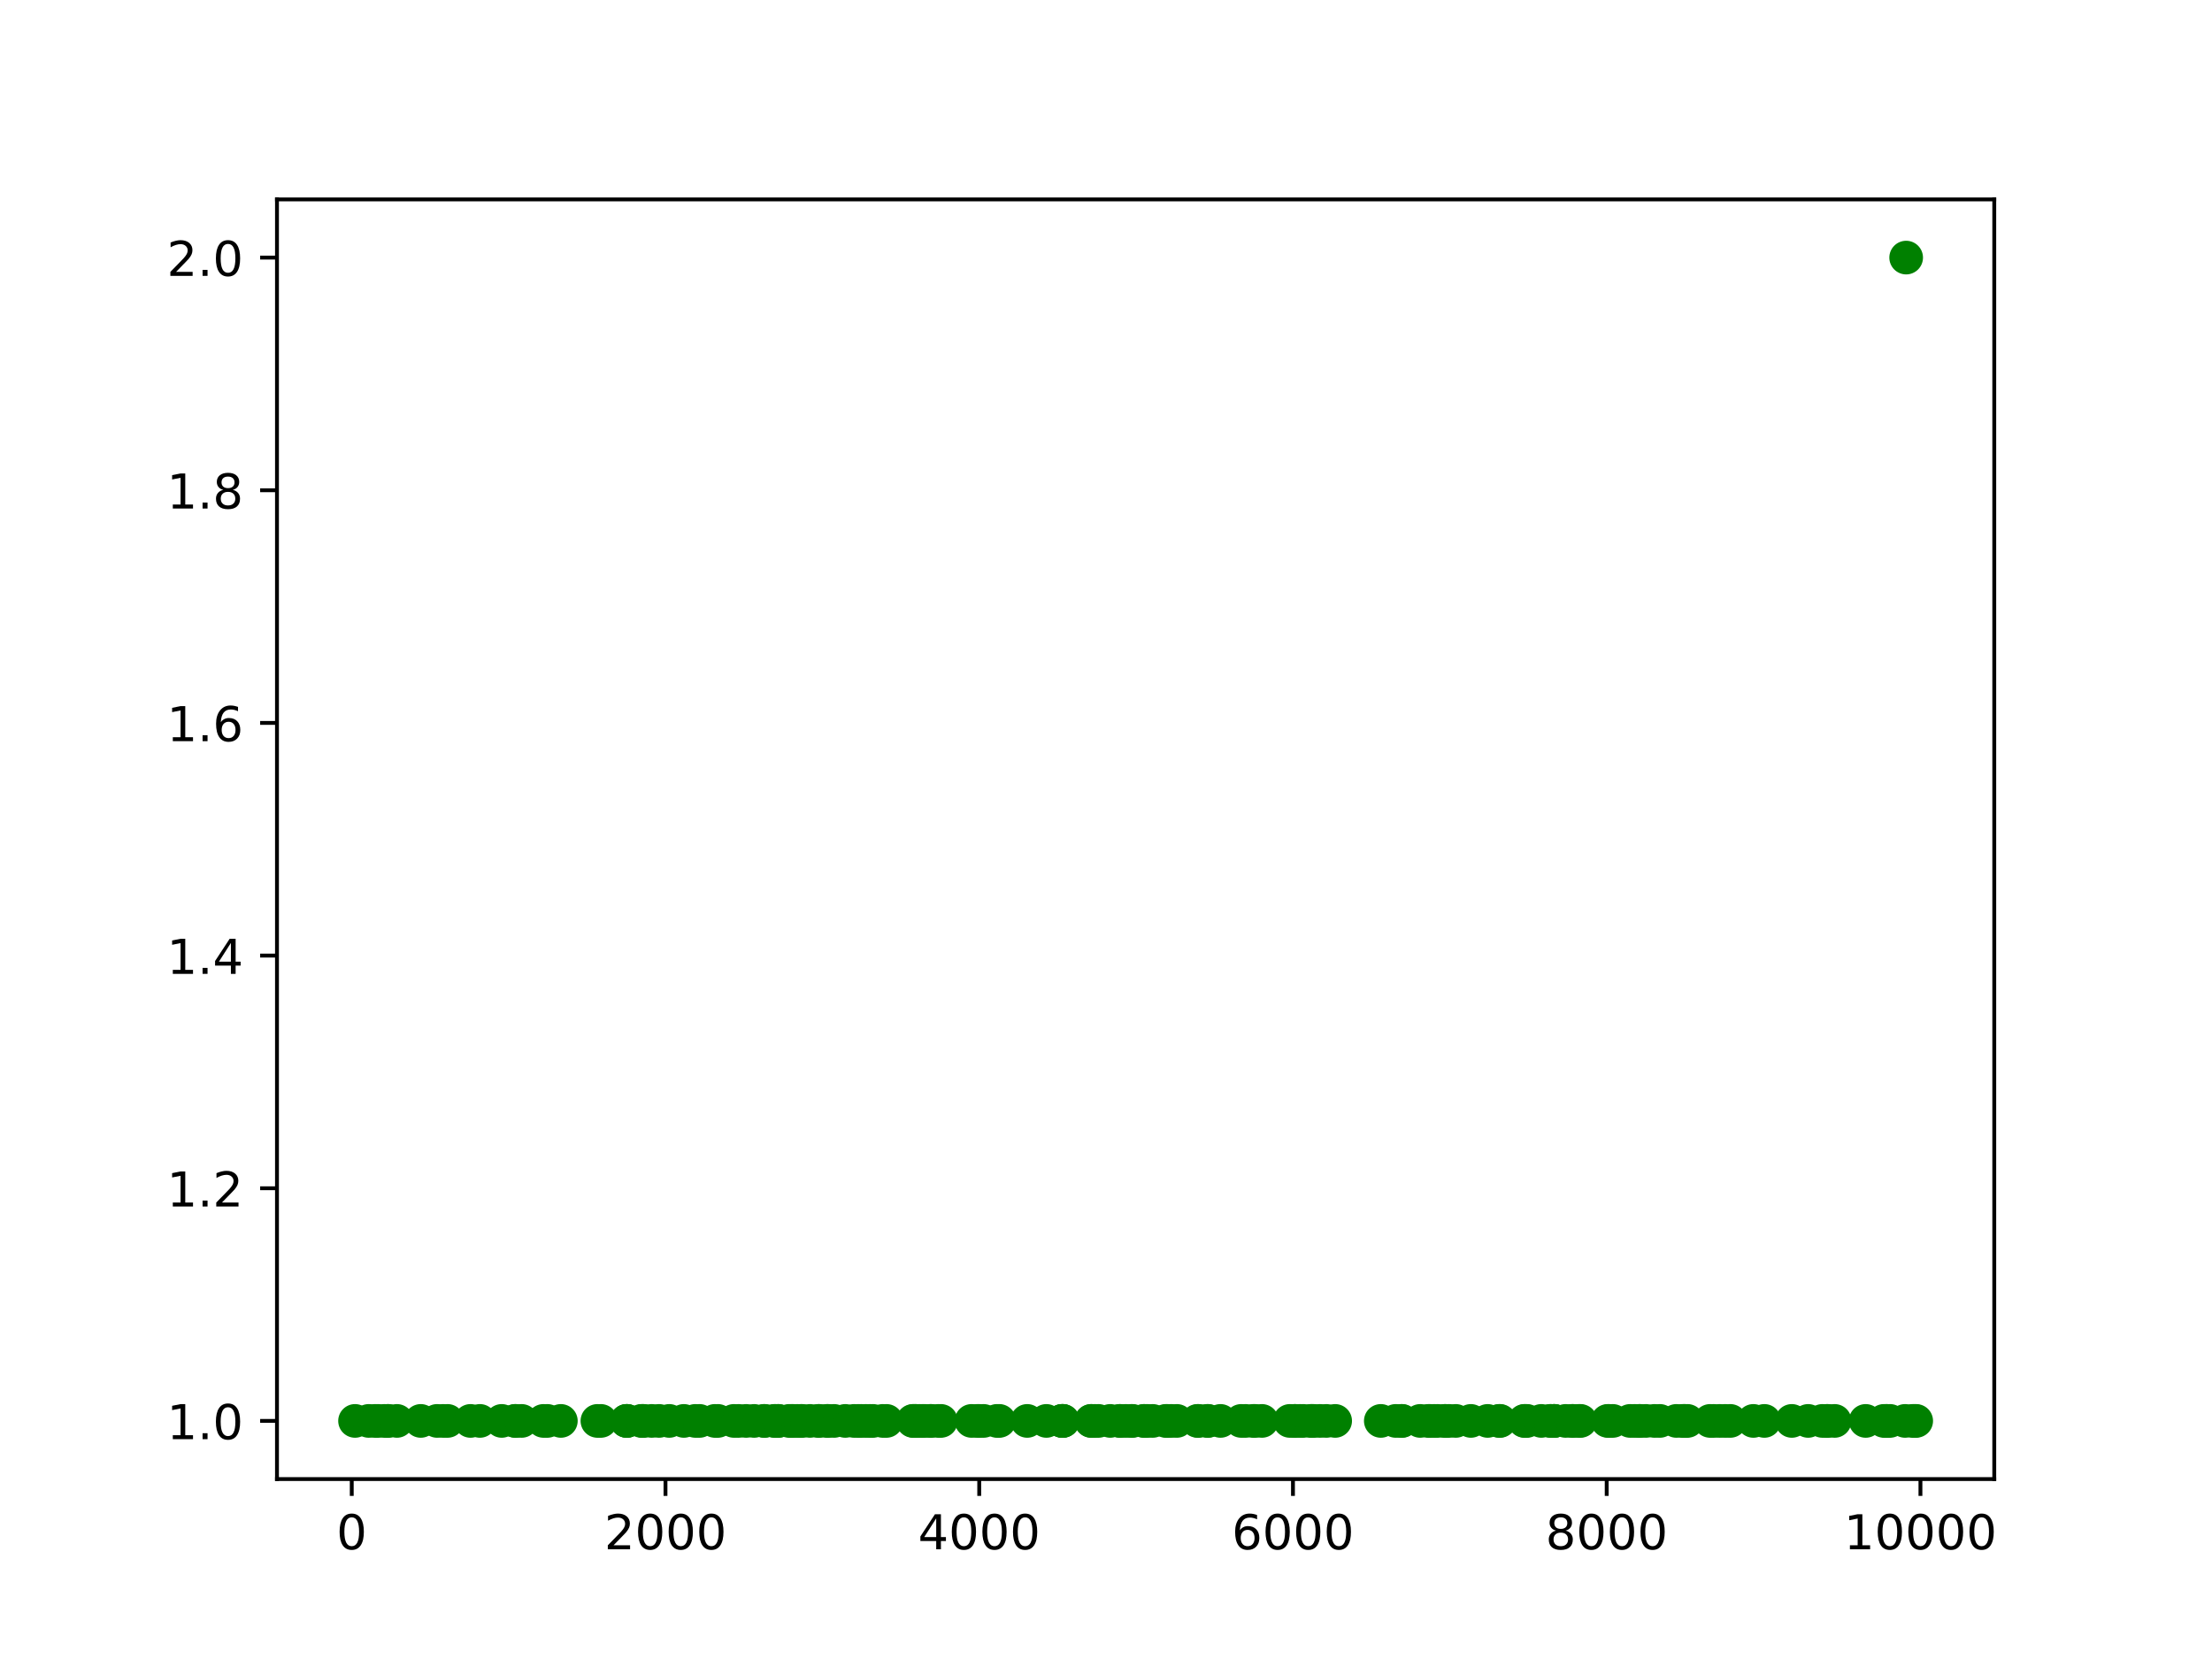 <?xml version="1.0" encoding="utf-8" standalone="no"?>
<!DOCTYPE svg PUBLIC "-//W3C//DTD SVG 1.1//EN"
  "http://www.w3.org/Graphics/SVG/1.1/DTD/svg11.dtd">
<!-- Created with matplotlib (http://matplotlib.org/) -->
<svg height="345pt" version="1.1" viewBox="0 0 460 345" width="460pt" xmlns="http://www.w3.org/2000/svg" xmlns:xlink="http://www.w3.org/1999/xlink">
 <defs>
  <style type="text/css">
*{stroke-linecap:butt;stroke-linejoin:round;}
  </style>
 </defs>
 <g id="figure_1">
  <g id="patch_1">
   <path d="M 0 345.6 
L 460.8 345.6 
L 460.8 0 
L 0 0 
z
" style="fill:#ffffff;"/>
  </g>
  <g id="axes_1">
   <g id="patch_2">
    <path d="M 57.6 307.584 
L 414.72 307.584 
L 414.72 41.472 
L 57.6 41.472 
z
" style="fill:#ffffff;"/>
   </g>
   <g id="matplotlib.axis_1">
    <g id="xtick_1">
     <g id="line2d_1">
      <defs>
       <path d="M 0 0 
L 0 3.5 
" id="m1133097c37" style="stroke:#000000;stroke-width:0.8;"/>
      </defs>
      <g>
       <use style="stroke:#000000;stroke-width:0.8;" x="73.148" xlink:href="#m1133097c37" y="307.584"/>
      </g>
     </g>
     <g id="text_1">
      <!-- 0 -->
      <defs>
       <path d="M 31.781 66.406 
Q 24.172 66.406 20.328 58.906 
Q 16.5 51.422 16.5 36.375 
Q 16.5 21.391 20.328 13.891 
Q 24.172 6.391 31.781 6.391 
Q 39.453 6.391 43.281 13.891 
Q 47.125 21.391 47.125 36.375 
Q 47.125 51.422 43.281 58.906 
Q 39.453 66.406 31.781 66.406 
z
M 31.781 74.219 
Q 44.047 74.219 50.516 64.516 
Q 56.984 54.828 56.984 36.375 
Q 56.984 17.969 50.516 8.266 
Q 44.047 -1.422 31.781 -1.422 
Q 19.531 -1.422 13.062 8.266 
Q 6.594 17.969 6.594 36.375 
Q 6.594 54.828 13.062 64.516 
Q 19.531 74.219 31.781 74.219 
z
" id="DejaVuSans-30"/>
      </defs>
      <g transform="translate(69.966 322.182)scale(0.1 -0.1)">
       <use xlink:href="#DejaVuSans-30"/>
      </g>
     </g>
    </g>
    <g id="xtick_2">
     <g id="line2d_2">
      <g>
       <use style="stroke:#000000;stroke-width:0.8;" x="138.392" xlink:href="#m1133097c37" y="307.584"/>
      </g>
     </g>
     <g id="text_2">
      <!-- 2000 -->
      <defs>
       <path d="M 19.188 8.297 
L 53.609 8.297 
L 53.609 0 
L 7.328 0 
L 7.328 8.297 
Q 12.938 14.109 22.625 23.891 
Q 32.328 33.688 34.812 36.531 
Q 39.547 41.844 41.422 45.531 
Q 43.312 49.219 43.312 52.781 
Q 43.312 58.594 39.234 62.25 
Q 35.156 65.922 28.609 65.922 
Q 23.969 65.922 18.812 64.312 
Q 13.672 62.703 7.812 59.422 
L 7.812 69.391 
Q 13.766 71.781 18.938 73 
Q 24.125 74.219 28.422 74.219 
Q 39.75 74.219 46.484 68.547 
Q 53.219 62.891 53.219 53.422 
Q 53.219 48.922 51.531 44.891 
Q 49.859 40.875 45.406 35.406 
Q 44.188 33.984 37.641 27.219 
Q 31.109 20.453 19.188 8.297 
z
" id="DejaVuSans-32"/>
      </defs>
      <g transform="translate(125.667 322.182)scale(0.1 -0.1)">
       <use xlink:href="#DejaVuSans-32"/>
       <use x="63.623" xlink:href="#DejaVuSans-30"/>
       <use x="127.246" xlink:href="#DejaVuSans-30"/>
       <use x="190.869" xlink:href="#DejaVuSans-30"/>
      </g>
     </g>
    </g>
    <g id="xtick_3">
     <g id="line2d_3">
      <g>
       <use style="stroke:#000000;stroke-width:0.8;" x="203.636" xlink:href="#m1133097c37" y="307.584"/>
      </g>
     </g>
     <g id="text_3">
      <!-- 4000 -->
      <defs>
       <path d="M 37.797 64.312 
L 12.891 25.391 
L 37.797 25.391 
z
M 35.203 72.906 
L 47.609 72.906 
L 47.609 25.391 
L 58.016 25.391 
L 58.016 17.188 
L 47.609 17.188 
L 47.609 0 
L 37.797 0 
L 37.797 17.188 
L 4.891 17.188 
L 4.891 26.703 
z
" id="DejaVuSans-34"/>
      </defs>
      <g transform="translate(190.911 322.182)scale(0.1 -0.1)">
       <use xlink:href="#DejaVuSans-34"/>
       <use x="63.623" xlink:href="#DejaVuSans-30"/>
       <use x="127.246" xlink:href="#DejaVuSans-30"/>
       <use x="190.869" xlink:href="#DejaVuSans-30"/>
      </g>
     </g>
    </g>
    <g id="xtick_4">
     <g id="line2d_4">
      <g>
       <use style="stroke:#000000;stroke-width:0.8;" x="268.88" xlink:href="#m1133097c37" y="307.584"/>
      </g>
     </g>
     <g id="text_4">
      <!-- 6000 -->
      <defs>
       <path d="M 33.016 40.375 
Q 26.375 40.375 22.484 35.828 
Q 18.609 31.297 18.609 23.391 
Q 18.609 15.531 22.484 10.953 
Q 26.375 6.391 33.016 6.391 
Q 39.656 6.391 43.531 10.953 
Q 47.406 15.531 47.406 23.391 
Q 47.406 31.297 43.531 35.828 
Q 39.656 40.375 33.016 40.375 
z
M 52.594 71.297 
L 52.594 62.312 
Q 48.875 64.062 45.094 64.984 
Q 41.312 65.922 37.594 65.922 
Q 27.828 65.922 22.672 59.328 
Q 17.531 52.734 16.797 39.406 
Q 19.672 43.656 24.016 45.922 
Q 28.375 48.188 33.594 48.188 
Q 44.578 48.188 50.953 41.516 
Q 57.328 34.859 57.328 23.391 
Q 57.328 12.156 50.688 5.359 
Q 44.047 -1.422 33.016 -1.422 
Q 20.359 -1.422 13.672 8.266 
Q 6.984 17.969 6.984 36.375 
Q 6.984 53.656 15.188 63.938 
Q 23.391 74.219 37.203 74.219 
Q 40.922 74.219 44.703 73.484 
Q 48.484 72.75 52.594 71.297 
z
" id="DejaVuSans-36"/>
      </defs>
      <g transform="translate(256.155 322.182)scale(0.1 -0.1)">
       <use xlink:href="#DejaVuSans-36"/>
       <use x="63.623" xlink:href="#DejaVuSans-30"/>
       <use x="127.246" xlink:href="#DejaVuSans-30"/>
       <use x="190.869" xlink:href="#DejaVuSans-30"/>
      </g>
     </g>
    </g>
    <g id="xtick_5">
     <g id="line2d_5">
      <g>
       <use style="stroke:#000000;stroke-width:0.8;" x="334.124" xlink:href="#m1133097c37" y="307.584"/>
      </g>
     </g>
     <g id="text_5">
      <!-- 8000 -->
      <defs>
       <path d="M 31.781 34.625 
Q 24.75 34.625 20.719 30.859 
Q 16.703 27.094 16.703 20.516 
Q 16.703 13.922 20.719 10.156 
Q 24.75 6.391 31.781 6.391 
Q 38.812 6.391 42.859 10.172 
Q 46.922 13.969 46.922 20.516 
Q 46.922 27.094 42.891 30.859 
Q 38.875 34.625 31.781 34.625 
z
M 21.922 38.812 
Q 15.578 40.375 12.031 44.719 
Q 8.5 49.078 8.5 55.328 
Q 8.5 64.062 14.719 69.141 
Q 20.953 74.219 31.781 74.219 
Q 42.672 74.219 48.875 69.141 
Q 55.078 64.062 55.078 55.328 
Q 55.078 49.078 51.531 44.719 
Q 48 40.375 41.703 38.812 
Q 48.828 37.156 52.797 32.312 
Q 56.781 27.484 56.781 20.516 
Q 56.781 9.906 50.312 4.234 
Q 43.844 -1.422 31.781 -1.422 
Q 19.734 -1.422 13.25 4.234 
Q 6.781 9.906 6.781 20.516 
Q 6.781 27.484 10.781 32.312 
Q 14.797 37.156 21.922 38.812 
z
M 18.312 54.391 
Q 18.312 48.734 21.844 45.562 
Q 25.391 42.391 31.781 42.391 
Q 38.141 42.391 41.719 45.562 
Q 45.312 48.734 45.312 54.391 
Q 45.312 60.062 41.719 63.234 
Q 38.141 66.406 31.781 66.406 
Q 25.391 66.406 21.844 63.234 
Q 18.312 60.062 18.312 54.391 
z
" id="DejaVuSans-38"/>
      </defs>
      <g transform="translate(321.399 322.182)scale(0.1 -0.1)">
       <use xlink:href="#DejaVuSans-38"/>
       <use x="63.623" xlink:href="#DejaVuSans-30"/>
       <use x="127.246" xlink:href="#DejaVuSans-30"/>
       <use x="190.869" xlink:href="#DejaVuSans-30"/>
      </g>
     </g>
    </g>
    <g id="xtick_6">
     <g id="line2d_6">
      <g>
       <use style="stroke:#000000;stroke-width:0.8;" x="399.368" xlink:href="#m1133097c37" y="307.584"/>
      </g>
     </g>
     <g id="text_6">
      <!-- 10000 -->
      <defs>
       <path d="M 12.406 8.297 
L 28.516 8.297 
L 28.516 63.922 
L 10.984 60.406 
L 10.984 69.391 
L 28.422 72.906 
L 38.281 72.906 
L 38.281 8.297 
L 54.391 8.297 
L 54.391 0 
L 12.406 0 
z
" id="DejaVuSans-31"/>
      </defs>
      <g transform="translate(383.462 322.182)scale(0.1 -0.1)">
       <use xlink:href="#DejaVuSans-31"/>
       <use x="63.623" xlink:href="#DejaVuSans-30"/>
       <use x="127.246" xlink:href="#DejaVuSans-30"/>
       <use x="190.869" xlink:href="#DejaVuSans-30"/>
       <use x="254.492" xlink:href="#DejaVuSans-30"/>
      </g>
     </g>
    </g>
   </g>
   <g id="matplotlib.axis_2">
    <g id="ytick_1">
     <g id="line2d_7">
      <defs>
       <path d="M 0 0 
L -3.5 0 
" id="me2c824fd30" style="stroke:#000000;stroke-width:0.8;"/>
      </defs>
      <g>
       <use style="stroke:#000000;stroke-width:0.8;" x="57.6" xlink:href="#me2c824fd30" y="295.488"/>
      </g>
     </g>
     <g id="text_7">
      <!-- 1.0 -->
      <defs>
       <path d="M 10.688 12.406 
L 21 12.406 
L 21 0 
L 10.688 0 
z
" id="DejaVuSans-2e"/>
      </defs>
      <g transform="translate(34.697 299.287)scale(0.1 -0.1)">
       <use xlink:href="#DejaVuSans-31"/>
       <use x="63.623" xlink:href="#DejaVuSans-2e"/>
       <use x="95.41" xlink:href="#DejaVuSans-30"/>
      </g>
     </g>
    </g>
    <g id="ytick_2">
     <g id="line2d_8">
      <g>
       <use style="stroke:#000000;stroke-width:0.8;" x="57.6" xlink:href="#me2c824fd30" y="247.104"/>
      </g>
     </g>
     <g id="text_8">
      <!-- 1.2 -->
      <g transform="translate(34.697 250.903)scale(0.1 -0.1)">
       <use xlink:href="#DejaVuSans-31"/>
       <use x="63.623" xlink:href="#DejaVuSans-2e"/>
       <use x="95.41" xlink:href="#DejaVuSans-32"/>
      </g>
     </g>
    </g>
    <g id="ytick_3">
     <g id="line2d_9">
      <g>
       <use style="stroke:#000000;stroke-width:0.8;" x="57.6" xlink:href="#me2c824fd30" y="198.72"/>
      </g>
     </g>
     <g id="text_9">
      <!-- 1.4 -->
      <g transform="translate(34.697 202.519)scale(0.1 -0.1)">
       <use xlink:href="#DejaVuSans-31"/>
       <use x="63.623" xlink:href="#DejaVuSans-2e"/>
       <use x="95.41" xlink:href="#DejaVuSans-34"/>
      </g>
     </g>
    </g>
    <g id="ytick_4">
     <g id="line2d_10">
      <g>
       <use style="stroke:#000000;stroke-width:0.8;" x="57.6" xlink:href="#me2c824fd30" y="150.336"/>
      </g>
     </g>
     <g id="text_10">
      <!-- 1.6 -->
      <g transform="translate(34.697 154.135)scale(0.1 -0.1)">
       <use xlink:href="#DejaVuSans-31"/>
       <use x="63.623" xlink:href="#DejaVuSans-2e"/>
       <use x="95.41" xlink:href="#DejaVuSans-36"/>
      </g>
     </g>
    </g>
    <g id="ytick_5">
     <g id="line2d_11">
      <g>
       <use style="stroke:#000000;stroke-width:0.8;" x="57.6" xlink:href="#me2c824fd30" y="101.952"/>
      </g>
     </g>
     <g id="text_11">
      <!-- 1.8 -->
      <g transform="translate(34.697 105.751)scale(0.1 -0.1)">
       <use xlink:href="#DejaVuSans-31"/>
       <use x="63.623" xlink:href="#DejaVuSans-2e"/>
       <use x="95.41" xlink:href="#DejaVuSans-38"/>
      </g>
     </g>
    </g>
    <g id="ytick_6">
     <g id="line2d_12">
      <g>
       <use style="stroke:#000000;stroke-width:0.8;" x="57.6" xlink:href="#me2c824fd30" y="53.568"/>
      </g>
     </g>
     <g id="text_12">
      <!-- 2.0 -->
      <g transform="translate(34.697 57.367)scale(0.1 -0.1)">
       <use xlink:href="#DejaVuSans-32"/>
       <use x="63.623" xlink:href="#DejaVuSans-2e"/>
       <use x="95.41" xlink:href="#DejaVuSans-30"/>
      </g>
     </g>
    </g>
   </g>
   <g id="line2d_13">
    <defs>
     <path d="M 0 3 
C 0.796 3 1.559 2.684 2.121 2.121 
C 2.684 1.559 3 0.796 3 0 
C 3 -0.796 2.684 -1.559 2.121 -2.121 
C 1.559 -2.684 0.796 -3 0 -3 
C -0.796 -3 -1.559 -2.684 -2.121 -2.121 
C -2.684 -1.559 -3 -0.796 -3 0 
C -3 0.796 -2.684 1.559 -2.121 2.121 
C -1.559 2.684 -0.796 3 0 3 
z
" id="m8f2fc8b8ae" style="stroke:#008000;"/>
    </defs>
    <g clip-path="url(#pb653227e8c)">
     <use style="fill:#008000;stroke:#008000;" x="73.833" xlink:href="#m8f2fc8b8ae" y="295.488"/>
     <use style="fill:#008000;stroke:#008000;" x="76.671" xlink:href="#m8f2fc8b8ae" y="295.488"/>
     <use style="fill:#008000;stroke:#008000;" x="78.008" xlink:href="#m8f2fc8b8ae" y="295.488"/>
     <use style="fill:#008000;stroke:#008000;" x="78.596" xlink:href="#m8f2fc8b8ae" y="295.488"/>
     <use style="fill:#008000;stroke:#008000;" x="79.933" xlink:href="#m8f2fc8b8ae" y="295.488"/>
     <use style="fill:#008000;stroke:#008000;" x="80.651" xlink:href="#m8f2fc8b8ae" y="295.488"/>
     <use style="fill:#008000;stroke:#008000;" x="80.683" xlink:href="#m8f2fc8b8ae" y="295.488"/>
     <use style="fill:#008000;stroke:#008000;" x="82.543" xlink:href="#m8f2fc8b8ae" y="295.488"/>
     <use style="fill:#008000;stroke:#008000;" x="87.501" xlink:href="#m8f2fc8b8ae" y="295.488"/>
     <use style="fill:#008000;stroke:#008000;" x="90.894" xlink:href="#m8f2fc8b8ae" y="295.488"/>
     <use style="fill:#008000;stroke:#008000;" x="92.166" xlink:href="#m8f2fc8b8ae" y="295.488"/>
     <use style="fill:#008000;stroke:#008000;" x="93.08" xlink:href="#m8f2fc8b8ae" y="295.488"/>
     <use style="fill:#008000;stroke:#008000;" x="97.843" xlink:href="#m8f2fc8b8ae" y="295.488"/>
     <use style="fill:#008000;stroke:#008000;" x="99.8" xlink:href="#m8f2fc8b8ae" y="295.488"/>
     <use style="fill:#008000;stroke:#008000;" x="104.334" xlink:href="#m8f2fc8b8ae" y="295.488"/>
     <use style="fill:#008000;stroke:#008000;" x="107.14" xlink:href="#m8f2fc8b8ae" y="295.488"/>
     <use style="fill:#008000;stroke:#008000;" x="107.205" xlink:href="#m8f2fc8b8ae" y="295.488"/>
     <use style="fill:#008000;stroke:#008000;" x="108.477" xlink:href="#m8f2fc8b8ae" y="295.488"/>
     <use style="fill:#008000;stroke:#008000;" x="113.012" xlink:href="#m8f2fc8b8ae" y="295.488"/>
     <use style="fill:#008000;stroke:#008000;" x="113.827" xlink:href="#m8f2fc8b8ae" y="295.488"/>
     <use style="fill:#008000;stroke:#008000;" x="116.633" xlink:href="#m8f2fc8b8ae" y="295.488"/>
     <use style="fill:#008000;stroke:#008000;" x="124.234" xlink:href="#m8f2fc8b8ae" y="295.488"/>
     <use style="fill:#008000;stroke:#008000;" x="124.951" xlink:href="#m8f2fc8b8ae" y="295.488"/>
     <use style="fill:#008000;stroke:#008000;" x="130.301" xlink:href="#m8f2fc8b8ae" y="295.488"/>
     <use style="fill:#008000;stroke:#008000;" x="130.334" xlink:href="#m8f2fc8b8ae" y="295.488"/>
     <use style="fill:#008000;stroke:#008000;" x="130.399" xlink:href="#m8f2fc8b8ae" y="295.488"/>
     <use style="fill:#008000;stroke:#008000;" x="133.368" xlink:href="#m8f2fc8b8ae" y="295.488"/>
     <use style="fill:#008000;stroke:#008000;" x="133.694" xlink:href="#m8f2fc8b8ae" y="295.488"/>
     <use style="fill:#008000;stroke:#008000;" x="133.792" xlink:href="#m8f2fc8b8ae" y="295.488"/>
     <use style="fill:#008000;stroke:#008000;" x="135.521" xlink:href="#m8f2fc8b8ae" y="295.488"/>
     <use style="fill:#008000;stroke:#008000;" x="137.054" xlink:href="#m8f2fc8b8ae" y="295.488"/>
     <use style="fill:#008000;stroke:#008000;" x="139.175" xlink:href="#m8f2fc8b8ae" y="295.488"/>
     <use style="fill:#008000;stroke:#008000;" x="142.209" xlink:href="#m8f2fc8b8ae" y="295.488"/>
     <use style="fill:#008000;stroke:#008000;" x="144.59" xlink:href="#m8f2fc8b8ae" y="295.488"/>
     <use style="fill:#008000;stroke:#008000;" x="145.471" xlink:href="#m8f2fc8b8ae" y="295.488"/>
     <use style="fill:#008000;stroke:#008000;" x="148.668" xlink:href="#m8f2fc8b8ae" y="295.488"/>
     <use style="fill:#008000;stroke:#008000;" x="149.288" xlink:href="#m8f2fc8b8ae" y="295.488"/>
     <use style="fill:#008000;stroke:#008000;" x="152.615" xlink:href="#m8f2fc8b8ae" y="295.488"/>
     <use style="fill:#008000;stroke:#008000;" x="153.594" xlink:href="#m8f2fc8b8ae" y="295.488"/>
     <use style="fill:#008000;stroke:#008000;" x="155.159" xlink:href="#m8f2fc8b8ae" y="295.488"/>
     <use style="fill:#008000;stroke:#008000;" x="156.823" xlink:href="#m8f2fc8b8ae" y="295.488"/>
     <use style="fill:#008000;stroke:#008000;" x="158.911" xlink:href="#m8f2fc8b8ae" y="295.488"/>
     <use style="fill:#008000;stroke:#008000;" x="158.976" xlink:href="#m8f2fc8b8ae" y="295.488"/>
     <use style="fill:#008000;stroke:#008000;" x="160.999" xlink:href="#m8f2fc8b8ae" y="295.488"/>
     <use style="fill:#008000;stroke:#008000;" x="161.26" xlink:href="#m8f2fc8b8ae" y="295.488"/>
     <use style="fill:#008000;stroke:#008000;" x="161.814" xlink:href="#m8f2fc8b8ae" y="295.488"/>
     <use style="fill:#008000;stroke:#008000;" x="161.88" xlink:href="#m8f2fc8b8ae" y="295.488"/>
     <use style="fill:#008000;stroke:#008000;" x="164.098" xlink:href="#m8f2fc8b8ae" y="295.488"/>
     <use style="fill:#008000;stroke:#008000;" x="164.587" xlink:href="#m8f2fc8b8ae" y="295.488"/>
     <use style="fill:#008000;stroke:#008000;" x="164.946" xlink:href="#m8f2fc8b8ae" y="295.488"/>
     <use style="fill:#008000;stroke:#008000;" x="165.794" xlink:href="#m8f2fc8b8ae" y="295.488"/>
     <use style="fill:#008000;stroke:#008000;" x="166.512" xlink:href="#m8f2fc8b8ae" y="295.488"/>
     <use style="fill:#008000;stroke:#008000;" x="166.806" xlink:href="#m8f2fc8b8ae" y="295.488"/>
     <use style="fill:#008000;stroke:#008000;" x="168.437" xlink:href="#m8f2fc8b8ae" y="295.488"/>
     <use style="fill:#008000;stroke:#008000;" x="170.231" xlink:href="#m8f2fc8b8ae" y="295.488"/>
     <use style="fill:#008000;stroke:#008000;" x="170.296" xlink:href="#m8f2fc8b8ae" y="295.488"/>
     <use style="fill:#008000;stroke:#008000;" x="172.025" xlink:href="#m8f2fc8b8ae" y="295.488"/>
     <use style="fill:#008000;stroke:#008000;" x="172.156" xlink:href="#m8f2fc8b8ae" y="295.488"/>
     <use style="fill:#008000;stroke:#008000;" x="173.46" xlink:href="#m8f2fc8b8ae" y="295.488"/>
     <use style="fill:#008000;stroke:#008000;" x="175.777" xlink:href="#m8f2fc8b8ae" y="295.488"/>
     <use style="fill:#008000;stroke:#008000;" x="177.603" xlink:href="#m8f2fc8b8ae" y="295.488"/>
     <use style="fill:#008000;stroke:#008000;" x="178.484" xlink:href="#m8f2fc8b8ae" y="295.488"/>
     <use style="fill:#008000;stroke:#008000;" x="179.071" xlink:href="#m8f2fc8b8ae" y="295.488"/>
     <use style="fill:#008000;stroke:#008000;" x="180.05" xlink:href="#m8f2fc8b8ae" y="295.488"/>
     <use style="fill:#008000;stroke:#008000;" x="180.931" xlink:href="#m8f2fc8b8ae" y="295.488"/>
     <use style="fill:#008000;stroke:#008000;" x="181.551" xlink:href="#m8f2fc8b8ae" y="295.488"/>
     <use style="fill:#008000;stroke:#008000;" x="183.573" xlink:href="#m8f2fc8b8ae" y="295.488"/>
     <use style="fill:#008000;stroke:#008000;" x="184.356" xlink:href="#m8f2fc8b8ae" y="295.488"/>
     <use style="fill:#008000;stroke:#008000;" x="189.837" xlink:href="#m8f2fc8b8ae" y="295.488"/>
     <use style="fill:#008000;stroke:#008000;" x="190.032" xlink:href="#m8f2fc8b8ae" y="295.488"/>
     <use style="fill:#008000;stroke:#008000;" x="190.359" xlink:href="#m8f2fc8b8ae" y="295.488"/>
     <use style="fill:#008000;stroke:#008000;" x="190.522" xlink:href="#m8f2fc8b8ae" y="295.488"/>
     <use style="fill:#008000;stroke:#008000;" x="191.207" xlink:href="#m8f2fc8b8ae" y="295.488"/>
     <use style="fill:#008000;stroke:#008000;" x="191.794" xlink:href="#m8f2fc8b8ae" y="295.488"/>
     <use style="fill:#008000;stroke:#008000;" x="192.283" xlink:href="#m8f2fc8b8ae" y="295.488"/>
     <use style="fill:#008000;stroke:#008000;" x="193.49" xlink:href="#m8f2fc8b8ae" y="295.488"/>
     <use style="fill:#008000;stroke:#008000;" x="193.621" xlink:href="#m8f2fc8b8ae" y="295.488"/>
     <use style="fill:#008000;stroke:#008000;" x="195.121" xlink:href="#m8f2fc8b8ae" y="295.488"/>
     <use style="fill:#008000;stroke:#008000;" x="195.676" xlink:href="#m8f2fc8b8ae" y="295.488"/>
     <use style="fill:#008000;stroke:#008000;" x="202.037" xlink:href="#m8f2fc8b8ae" y="295.488"/>
     <use style="fill:#008000;stroke:#008000;" x="203.244" xlink:href="#m8f2fc8b8ae" y="295.488"/>
     <use style="fill:#008000;stroke:#008000;" x="203.668" xlink:href="#m8f2fc8b8ae" y="295.488"/>
     <use style="fill:#008000;stroke:#008000;" x="204.549" xlink:href="#m8f2fc8b8ae" y="295.488"/>
     <use style="fill:#008000;stroke:#008000;" x="207.322" xlink:href="#m8f2fc8b8ae" y="295.488"/>
     <use style="fill:#008000;stroke:#008000;" x="207.811" xlink:href="#m8f2fc8b8ae" y="295.488"/>
     <use style="fill:#008000;stroke:#008000;" x="213.618" xlink:href="#m8f2fc8b8ae" y="295.488"/>
     <use style="fill:#008000;stroke:#008000;" x="217.598" xlink:href="#m8f2fc8b8ae" y="295.488"/>
     <use style="fill:#008000;stroke:#008000;" x="220.828" xlink:href="#m8f2fc8b8ae" y="295.488"/>
     <use style="fill:#008000;stroke:#008000;" x="220.893" xlink:href="#m8f2fc8b8ae" y="295.488"/>
     <use style="fill:#008000;stroke:#008000;" x="221.023" xlink:href="#m8f2fc8b8ae" y="295.488"/>
     <use style="fill:#008000;stroke:#008000;" x="221.056" xlink:href="#m8f2fc8b8ae" y="295.488"/>
     <use style="fill:#008000;stroke:#008000;" x="226.895" xlink:href="#m8f2fc8b8ae" y="295.488"/>
     <use style="fill:#008000;stroke:#008000;" x="226.993" xlink:href="#m8f2fc8b8ae" y="295.488"/>
     <use style="fill:#008000;stroke:#008000;" x="227.711" xlink:href="#m8f2fc8b8ae" y="295.488"/>
     <use style="fill:#008000;stroke:#008000;" x="228.429" xlink:href="#m8f2fc8b8ae" y="295.488"/>
     <use style="fill:#008000;stroke:#008000;" x="230.875" xlink:href="#m8f2fc8b8ae" y="295.488"/>
     <use style="fill:#008000;stroke:#008000;" x="232.898" xlink:href="#m8f2fc8b8ae" y="295.488"/>
     <use style="fill:#008000;stroke:#008000;" x="232.93" xlink:href="#m8f2fc8b8ae" y="295.488"/>
     <use style="fill:#008000;stroke:#008000;" x="234.105" xlink:href="#m8f2fc8b8ae" y="295.488"/>
     <use style="fill:#008000;stroke:#008000;" x="235.214" xlink:href="#m8f2fc8b8ae" y="295.488"/>
     <use style="fill:#008000;stroke:#008000;" x="235.54" xlink:href="#m8f2fc8b8ae" y="295.488"/>
     <use style="fill:#008000;stroke:#008000;" x="237.824" xlink:href="#m8f2fc8b8ae" y="295.488"/>
     <use style="fill:#008000;stroke:#008000;" x="238.052" xlink:href="#m8f2fc8b8ae" y="295.488"/>
     <use style="fill:#008000;stroke:#008000;" x="238.607" xlink:href="#m8f2fc8b8ae" y="295.488"/>
     <use style="fill:#008000;stroke:#008000;" x="239.716" xlink:href="#m8f2fc8b8ae" y="295.488"/>
     <use style="fill:#008000;stroke:#008000;" x="242.423" xlink:href="#m8f2fc8b8ae" y="295.488"/>
     <use style="fill:#008000;stroke:#008000;" x="242.782" xlink:href="#m8f2fc8b8ae" y="295.488"/>
     <use style="fill:#008000;stroke:#008000;" x="243.565" xlink:href="#m8f2fc8b8ae" y="295.488"/>
     <use style="fill:#008000;stroke:#008000;" x="244.74" xlink:href="#m8f2fc8b8ae" y="295.488"/>
     <use style="fill:#008000;stroke:#008000;" x="249.013" xlink:href="#m8f2fc8b8ae" y="295.488"/>
     <use style="fill:#008000;stroke:#008000;" x="249.241" xlink:href="#m8f2fc8b8ae" y="295.488"/>
     <use style="fill:#008000;stroke:#008000;" x="251.068" xlink:href="#m8f2fc8b8ae" y="295.488"/>
     <use style="fill:#008000;stroke:#008000;" x="251.231" xlink:href="#m8f2fc8b8ae" y="295.488"/>
     <use style="fill:#008000;stroke:#008000;" x="253.809" xlink:href="#m8f2fc8b8ae" y="295.488"/>
     <use style="fill:#008000;stroke:#008000;" x="258.115" xlink:href="#m8f2fc8b8ae" y="295.488"/>
     <use style="fill:#008000;stroke:#008000;" x="259.028" xlink:href="#m8f2fc8b8ae" y="295.488"/>
     <use style="fill:#008000;stroke:#008000;" x="260.659" xlink:href="#m8f2fc8b8ae" y="295.488"/>
     <use style="fill:#008000;stroke:#008000;" x="260.953" xlink:href="#m8f2fc8b8ae" y="295.488"/>
     <use style="fill:#008000;stroke:#008000;" x="262.421" xlink:href="#m8f2fc8b8ae" y="295.488"/>
     <use style="fill:#008000;stroke:#008000;" x="268.227" xlink:href="#m8f2fc8b8ae" y="295.488"/>
     <use style="fill:#008000;stroke:#008000;" x="269.271" xlink:href="#m8f2fc8b8ae" y="295.488"/>
     <use style="fill:#008000;stroke:#008000;" x="269.304" xlink:href="#m8f2fc8b8ae" y="295.488"/>
     <use style="fill:#008000;stroke:#008000;" x="270.381" xlink:href="#m8f2fc8b8ae" y="295.488"/>
     <use style="fill:#008000;stroke:#008000;" x="271.033" xlink:href="#m8f2fc8b8ae" y="295.488"/>
     <use style="fill:#008000;stroke:#008000;" x="272.631" xlink:href="#m8f2fc8b8ae" y="295.488"/>
     <use style="fill:#008000;stroke:#008000;" x="272.827" xlink:href="#m8f2fc8b8ae" y="295.488"/>
     <use style="fill:#008000;stroke:#008000;" x="273.186" xlink:href="#m8f2fc8b8ae" y="295.488"/>
     <use style="fill:#008000;stroke:#008000;" x="274.491" xlink:href="#m8f2fc8b8ae" y="295.488"/>
     <use style="fill:#008000;stroke:#008000;" x="275.828" xlink:href="#m8f2fc8b8ae" y="295.488"/>
     <use style="fill:#008000;stroke:#008000;" x="277.655" xlink:href="#m8f2fc8b8ae" y="295.488"/>
     <use style="fill:#008000;stroke:#008000;" x="287.148" xlink:href="#m8f2fc8b8ae" y="295.488"/>
     <use style="fill:#008000;stroke:#008000;" x="290.247" xlink:href="#m8f2fc8b8ae" y="295.488"/>
     <use style="fill:#008000;stroke:#008000;" x="291.422" xlink:href="#m8f2fc8b8ae" y="295.488"/>
     <use style="fill:#008000;stroke:#008000;" x="291.585" xlink:href="#m8f2fc8b8ae" y="295.488"/>
     <use style="fill:#008000;stroke:#008000;" x="295.336" xlink:href="#m8f2fc8b8ae" y="295.488"/>
     <use style="fill:#008000;stroke:#008000;" x="297.033" xlink:href="#m8f2fc8b8ae" y="295.488"/>
     <use style="fill:#008000;stroke:#008000;" x="297.392" xlink:href="#m8f2fc8b8ae" y="295.488"/>
     <use style="fill:#008000;stroke:#008000;" x="298.272" xlink:href="#m8f2fc8b8ae" y="295.488"/>
     <use style="fill:#008000;stroke:#008000;" x="298.957" xlink:href="#m8f2fc8b8ae" y="295.488"/>
     <use style="fill:#008000;stroke:#008000;" x="300.458" xlink:href="#m8f2fc8b8ae" y="295.488"/>
     <use style="fill:#008000;stroke:#008000;" x="300.589" xlink:href="#m8f2fc8b8ae" y="295.488"/>
     <use style="fill:#008000;stroke:#008000;" x="301.339" xlink:href="#m8f2fc8b8ae" y="295.488"/>
     <use style="fill:#008000;stroke:#008000;" x="302.742" xlink:href="#m8f2fc8b8ae" y="295.488"/>
     <use style="fill:#008000;stroke:#008000;" x="305.873" xlink:href="#m8f2fc8b8ae" y="295.488"/>
     <use style="fill:#008000;stroke:#008000;" x="309.364" xlink:href="#m8f2fc8b8ae" y="295.488"/>
     <use style="fill:#008000;stroke:#008000;" x="311.745" xlink:href="#m8f2fc8b8ae" y="295.488"/>
     <use style="fill:#008000;stroke:#008000;" x="311.941" xlink:href="#m8f2fc8b8ae" y="295.488"/>
     <use style="fill:#008000;stroke:#008000;" x="316.997" xlink:href="#m8f2fc8b8ae" y="295.488"/>
     <use style="fill:#008000;stroke:#008000;" x="317.161" xlink:href="#m8f2fc8b8ae" y="295.488"/>
     <use style="fill:#008000;stroke:#008000;" x="317.552" xlink:href="#m8f2fc8b8ae" y="295.488"/>
     <use style="fill:#008000;stroke:#008000;" x="320.521" xlink:href="#m8f2fc8b8ae" y="295.488"/>
     <use style="fill:#008000;stroke:#008000;" x="322.445" xlink:href="#m8f2fc8b8ae" y="295.488"/>
     <use style="fill:#008000;stroke:#008000;" x="322.478" xlink:href="#m8f2fc8b8ae" y="295.488"/>
     <use style="fill:#008000;stroke:#008000;" x="323.163" xlink:href="#m8f2fc8b8ae" y="295.488"/>
     <use style="fill:#008000;stroke:#008000;" x="323.196" xlink:href="#m8f2fc8b8ae" y="295.488"/>
     <use style="fill:#008000;stroke:#008000;" x="323.228" xlink:href="#m8f2fc8b8ae" y="295.488"/>
     <use style="fill:#008000;stroke:#008000;" x="325.577" xlink:href="#m8f2fc8b8ae" y="295.488"/>
     <use style="fill:#008000;stroke:#008000;" x="326.98" xlink:href="#m8f2fc8b8ae" y="295.488"/>
     <use style="fill:#008000;stroke:#008000;" x="327.078" xlink:href="#m8f2fc8b8ae" y="295.488"/>
     <use style="fill:#008000;stroke:#008000;" x="328.317" xlink:href="#m8f2fc8b8ae" y="295.488"/>
     <use style="fill:#008000;stroke:#008000;" x="328.676" xlink:href="#m8f2fc8b8ae" y="295.488"/>
     <use style="fill:#008000;stroke:#008000;" x="334.32" xlink:href="#m8f2fc8b8ae" y="295.488"/>
     <use style="fill:#008000;stroke:#008000;" x="334.646" xlink:href="#m8f2fc8b8ae" y="295.488"/>
     <use style="fill:#008000;stroke:#008000;" x="335.396" xlink:href="#m8f2fc8b8ae" y="295.488"/>
     <use style="fill:#008000;stroke:#008000;" x="338.985" xlink:href="#m8f2fc8b8ae" y="295.488"/>
     <use style="fill:#008000;stroke:#008000;" x="339.931" xlink:href="#m8f2fc8b8ae" y="295.488"/>
     <use style="fill:#008000;stroke:#008000;" x="340.909" xlink:href="#m8f2fc8b8ae" y="295.488"/>
     <use style="fill:#008000;stroke:#008000;" x="341.04" xlink:href="#m8f2fc8b8ae" y="295.488"/>
     <use style="fill:#008000;stroke:#008000;" x="342.279" xlink:href="#m8f2fc8b8ae" y="295.488"/>
     <use style="fill:#008000;stroke:#008000;" x="344.041" xlink:href="#m8f2fc8b8ae" y="295.488"/>
     <use style="fill:#008000;stroke:#008000;" x="345.183" xlink:href="#m8f2fc8b8ae" y="295.488"/>
     <use style="fill:#008000;stroke:#008000;" x="348.608" xlink:href="#m8f2fc8b8ae" y="295.488"/>
     <use style="fill:#008000;stroke:#008000;" x="349.913" xlink:href="#m8f2fc8b8ae" y="295.488"/>
     <use style="fill:#008000;stroke:#008000;" x="350.272" xlink:href="#m8f2fc8b8ae" y="295.488"/>
     <use style="fill:#008000;stroke:#008000;" x="350.37" xlink:href="#m8f2fc8b8ae" y="295.488"/>
     <use style="fill:#008000;stroke:#008000;" x="350.924" xlink:href="#m8f2fc8b8ae" y="295.488"/>
     <use style="fill:#008000;stroke:#008000;" x="355.622" xlink:href="#m8f2fc8b8ae" y="295.488"/>
     <use style="fill:#008000;stroke:#008000;" x="356.372" xlink:href="#m8f2fc8b8ae" y="295.488"/>
     <use style="fill:#008000;stroke:#008000;" x="357.612" xlink:href="#m8f2fc8b8ae" y="295.488"/>
     <use style="fill:#008000;stroke:#008000;" x="358.754" xlink:href="#m8f2fc8b8ae" y="295.488"/>
     <use style="fill:#008000;stroke:#008000;" x="359.83" xlink:href="#m8f2fc8b8ae" y="295.488"/>
     <use style="fill:#008000;stroke:#008000;" x="364.626" xlink:href="#m8f2fc8b8ae" y="295.488"/>
     <use style="fill:#008000;stroke:#008000;" x="366.909" xlink:href="#m8f2fc8b8ae" y="295.488"/>
     <use style="fill:#008000;stroke:#008000;" x="372.618" xlink:href="#m8f2fc8b8ae" y="295.488"/>
     <use style="fill:#008000;stroke:#008000;" x="376.011" xlink:href="#m8f2fc8b8ae" y="295.488"/>
     <use style="fill:#008000;stroke:#008000;" x="378.979" xlink:href="#m8f2fc8b8ae" y="295.488"/>
     <use style="fill:#008000;stroke:#008000;" x="379.893" xlink:href="#m8f2fc8b8ae" y="295.488"/>
     <use style="fill:#008000;stroke:#008000;" x="380.088" xlink:href="#m8f2fc8b8ae" y="295.488"/>
     <use style="fill:#008000;stroke:#008000;" x="381.524" xlink:href="#m8f2fc8b8ae" y="295.488"/>
     <use style="fill:#008000;stroke:#008000;" x="387.983" xlink:href="#m8f2fc8b8ae" y="295.488"/>
     <use style="fill:#008000;stroke:#008000;" x="391.767" xlink:href="#m8f2fc8b8ae" y="295.488"/>
     <use style="fill:#008000;stroke:#008000;" x="392.289" xlink:href="#m8f2fc8b8ae" y="295.488"/>
     <use style="fill:#008000;stroke:#008000;" x="392.354" xlink:href="#m8f2fc8b8ae" y="295.488"/>
     <use style="fill:#008000;stroke:#008000;" x="393.039" xlink:href="#m8f2fc8b8ae" y="295.488"/>
     <use style="fill:#008000;stroke:#008000;" x="396.171" xlink:href="#m8f2fc8b8ae" y="295.488"/>
     <use style="fill:#008000;stroke:#008000;" x="396.399" xlink:href="#m8f2fc8b8ae" y="53.568"/>
     <use style="fill:#008000;stroke:#008000;" x="397.77" xlink:href="#m8f2fc8b8ae" y="295.488"/>
     <use style="fill:#008000;stroke:#008000;" x="398.128" xlink:href="#m8f2fc8b8ae" y="295.488"/>
     <use style="fill:#008000;stroke:#008000;" x="398.487" xlink:href="#m8f2fc8b8ae" y="295.488"/>
    </g>
   </g>
   <g id="patch_3">
    <path d="M 57.6 307.584 
L 57.6 41.472 
" style="fill:none;stroke:#000000;stroke-linecap:square;stroke-linejoin:miter;stroke-width:0.8;"/>
   </g>
   <g id="patch_4">
    <path d="M 414.72 307.584 
L 414.72 41.472 
" style="fill:none;stroke:#000000;stroke-linecap:square;stroke-linejoin:miter;stroke-width:0.8;"/>
   </g>
   <g id="patch_5">
    <path d="M 57.6 307.584 
L 414.72 307.584 
" style="fill:none;stroke:#000000;stroke-linecap:square;stroke-linejoin:miter;stroke-width:0.8;"/>
   </g>
   <g id="patch_6">
    <path d="M 57.6 41.472 
L 414.72 41.472 
" style="fill:none;stroke:#000000;stroke-linecap:square;stroke-linejoin:miter;stroke-width:0.8;"/>
   </g>
  </g>
 </g>
 <defs>
  <clipPath id="pb653227e8c">
   <rect height="266.112" width="357.12" x="57.6" y="41.472"/>
  </clipPath>
 </defs>
</svg>
